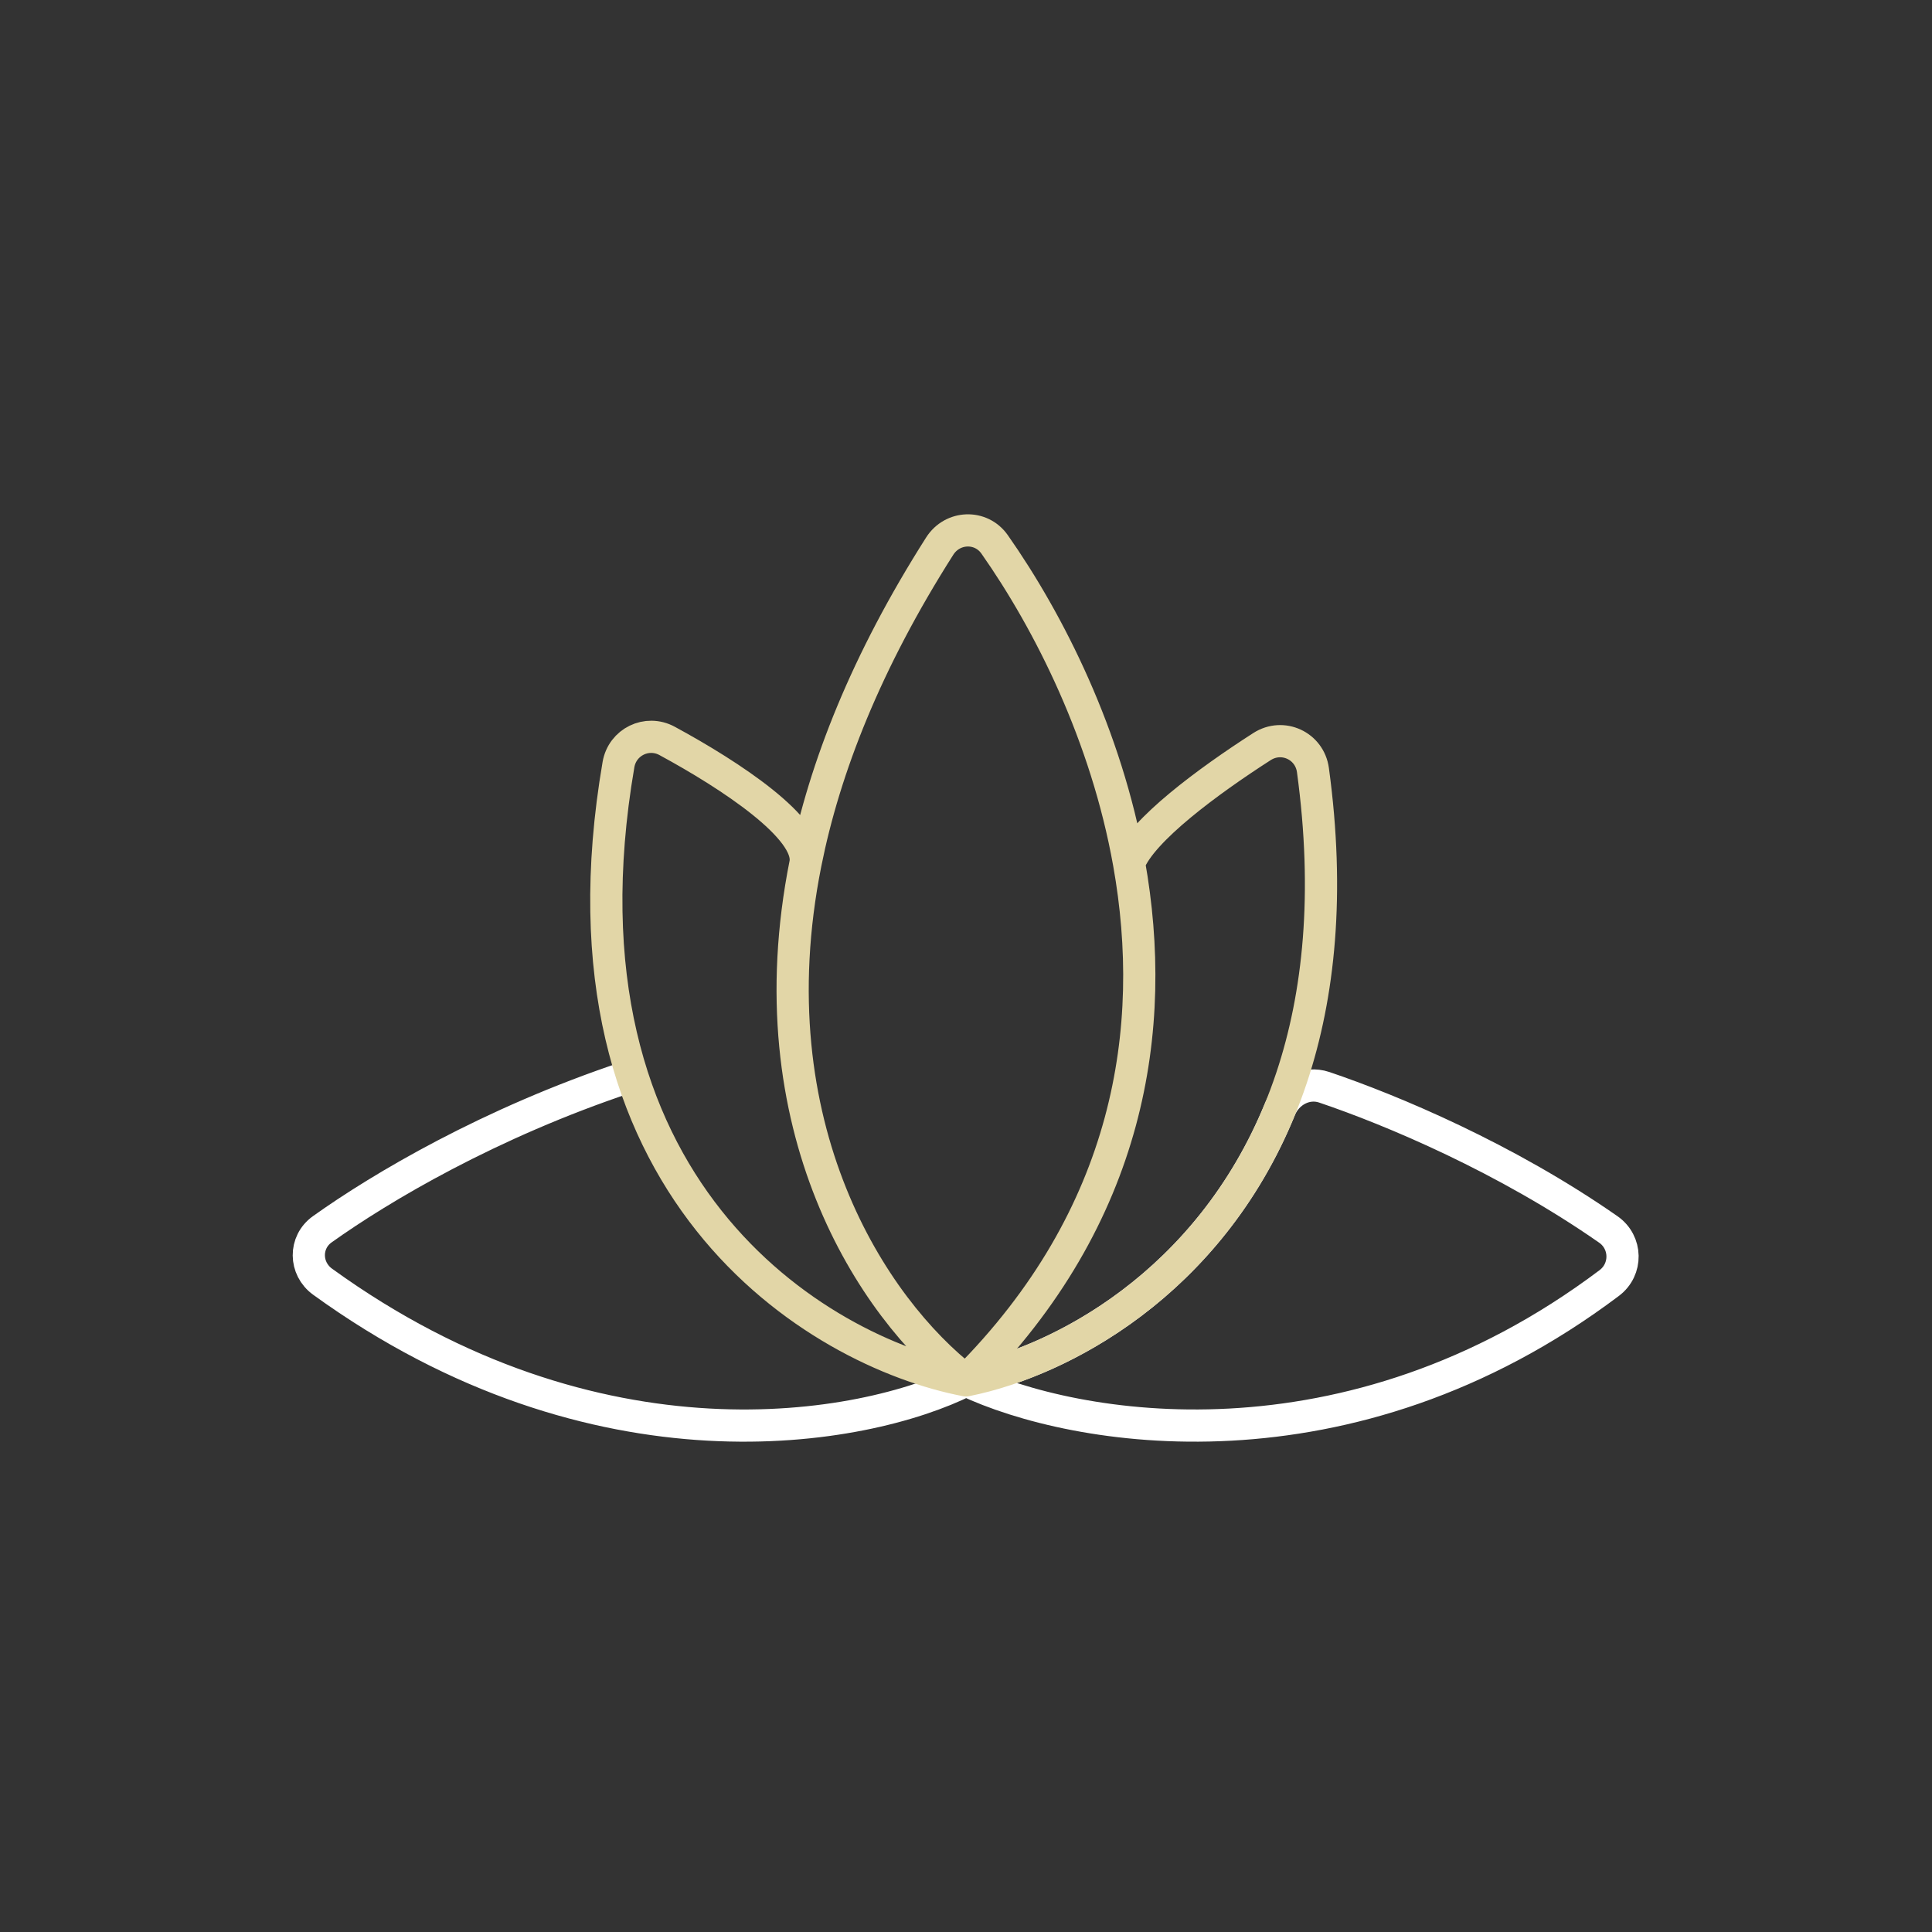 <svg width="60" height="60" viewBox="0 0 60 60" fill="none" xmlns="http://www.w3.org/2000/svg">
<rect x="0" y="0" width="60" height="60" fill="#333333" stroke="none"/>
<path d="M30 42.869C26.81 44.464 18.516 45.957 10.018 39.804C9.455 39.396 9.444 38.579 10.009 38.176C11.838 36.872 15.204 34.876 19.476 33.452M30 42.869C32.959 42.277 37.544 39.848 39.751 34.443C39.975 33.896 40.564 33.577 41.124 33.766C43.232 34.478 46.771 35.966 49.946 38.18C50.525 38.583 50.539 39.422 49.976 39.846C41.867 45.95 33.359 44.46 30 42.869Z" stroke="white" stroke-linecap="round" stroke-linejoin="round"/>
<path d="M29.999 42.869C25.357 41.977 16.95 36.905 19.207 23.747C19.327 23.043 20.091 22.67 20.718 23.01C22.696 24.082 25.188 25.725 25.016 26.806M29.999 42.869C33.134 42.242 38.091 39.555 40.117 33.453C40.964 30.903 41.298 27.756 40.774 23.915C40.67 23.159 39.834 22.774 39.192 23.186C37.526 24.256 35.455 25.782 35.064 26.806M29.999 42.869C35.107 37.761 35.978 31.924 35.064 26.806M29.999 42.869C27.103 40.631 23.381 34.996 25.016 26.806M35.064 26.806C34.359 22.855 32.591 19.332 30.889 16.907C30.465 16.302 29.579 16.337 29.183 16.961C26.899 20.55 25.607 23.845 25.016 26.806" stroke="#E2D6A7" stroke-linecap="round" stroke-linejoin="round"/>
</svg>
